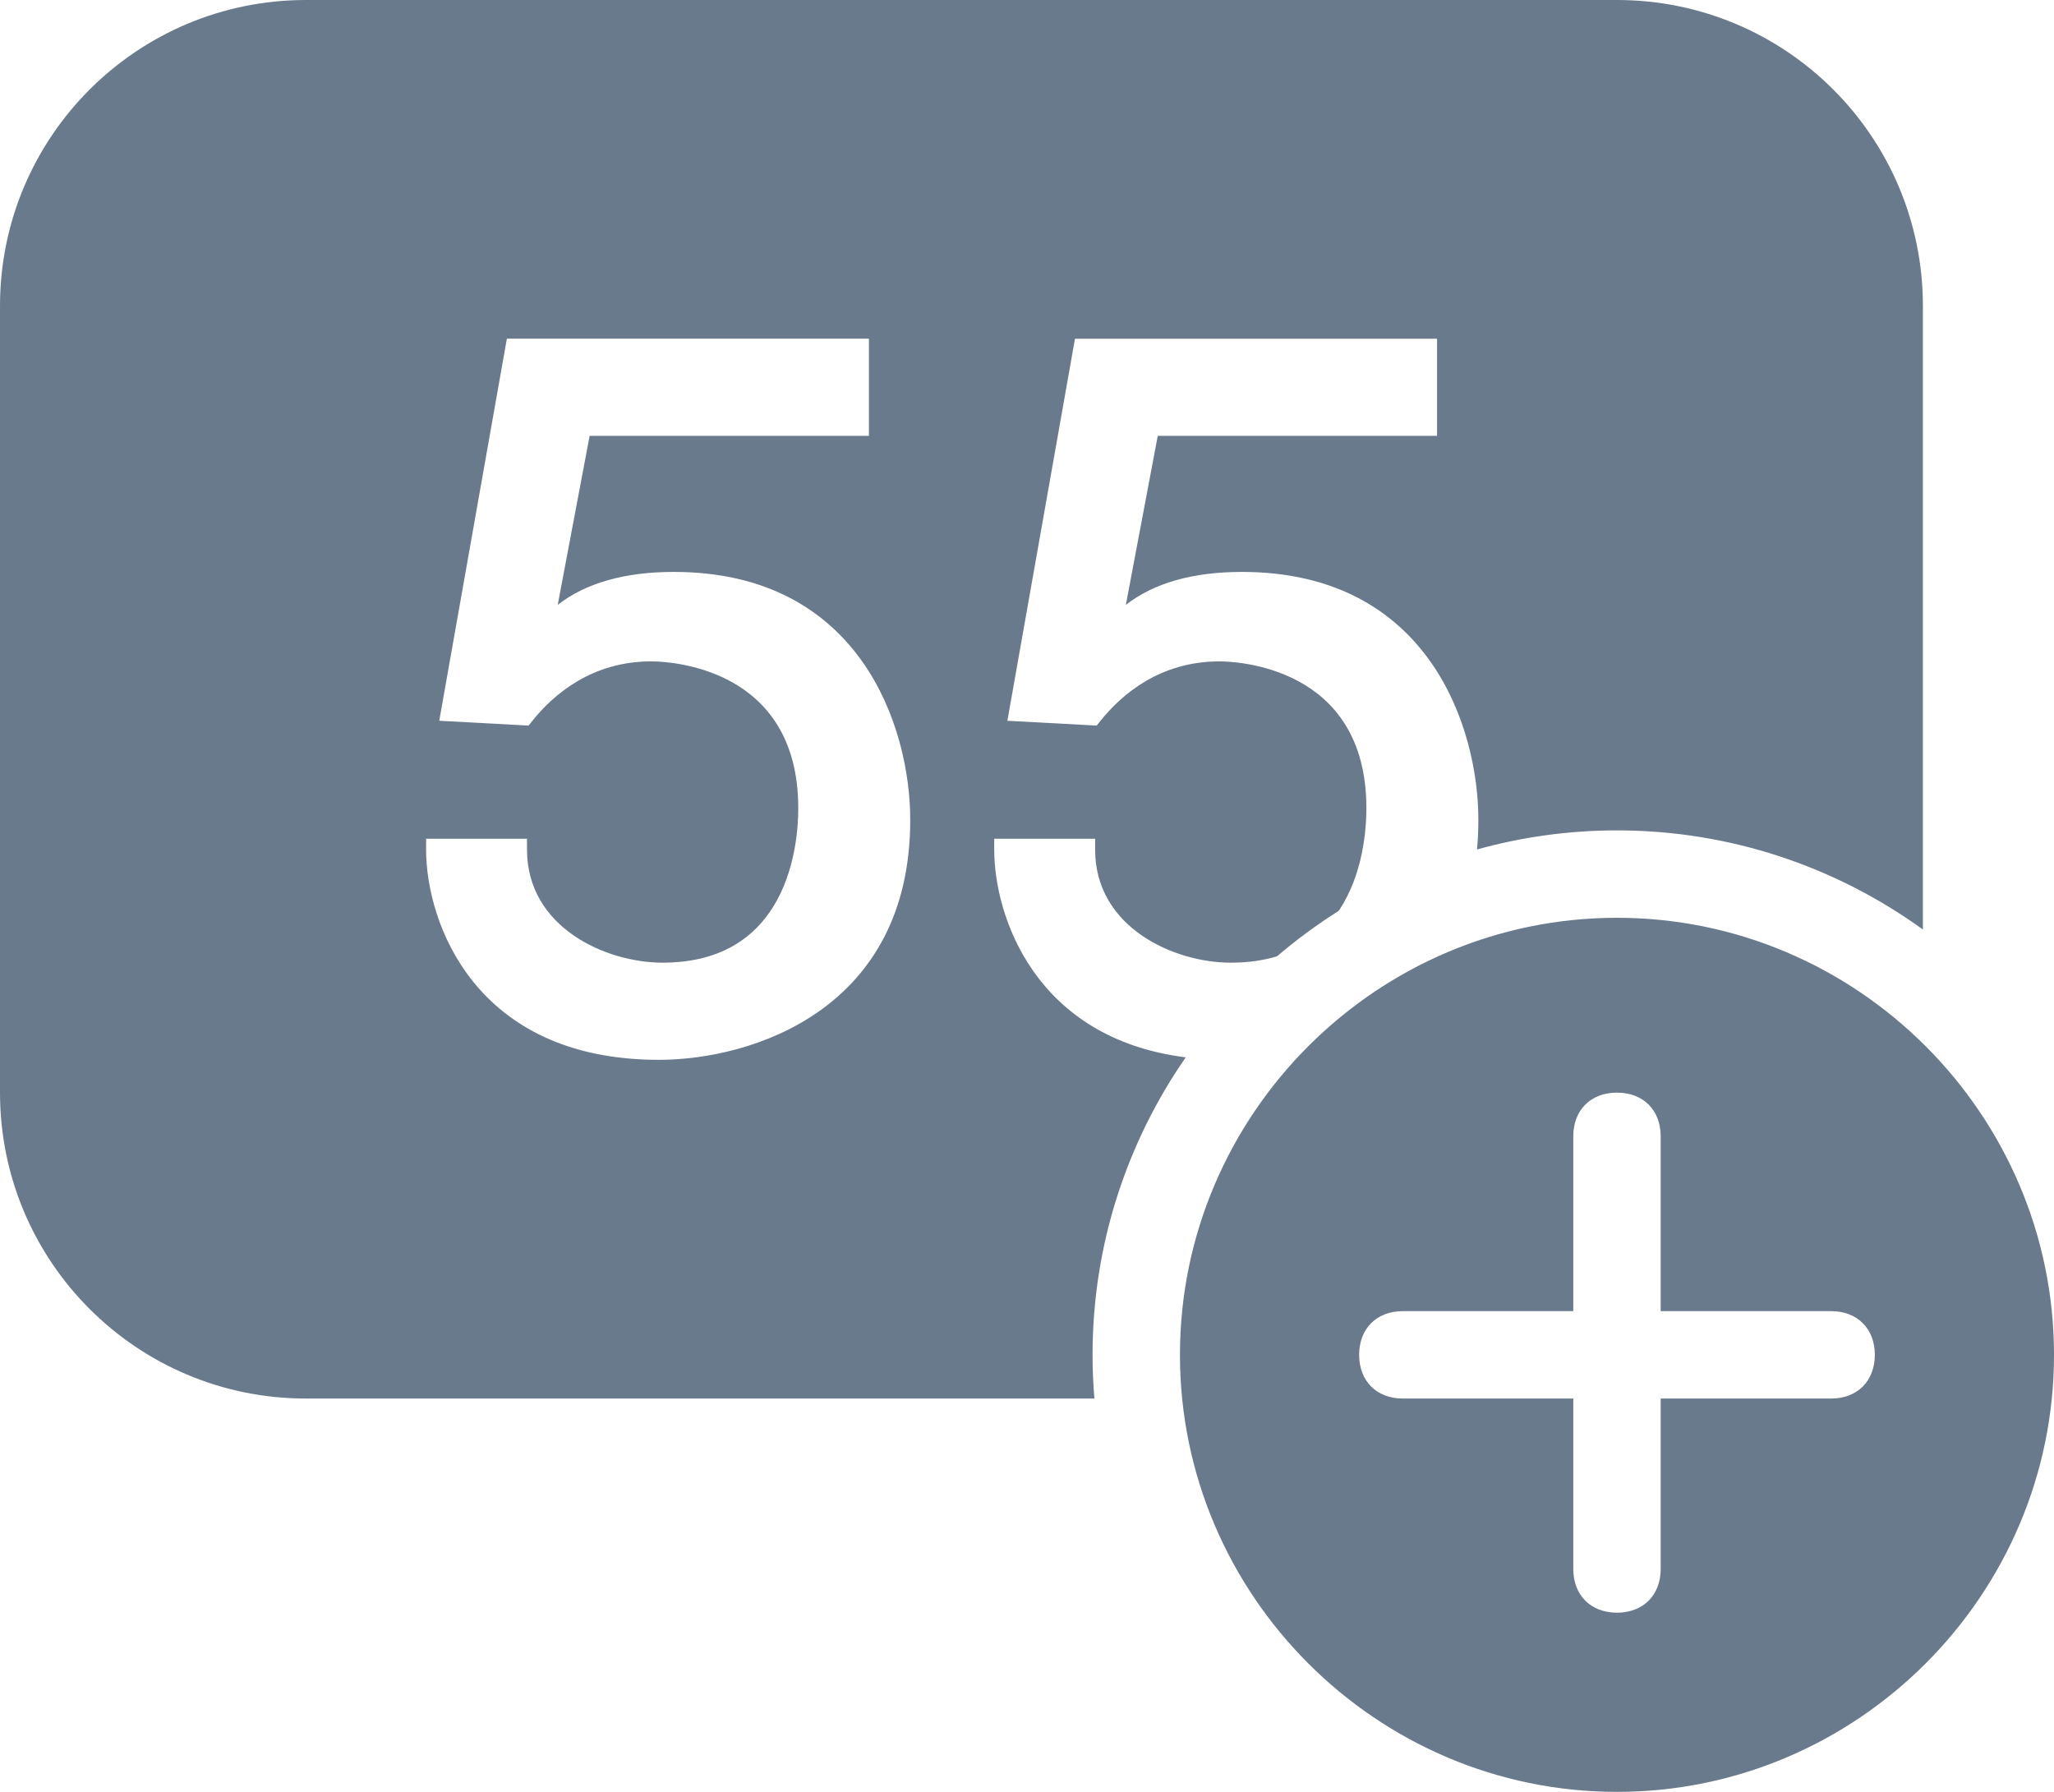 <svg clip-rule="evenodd" fill-rule="evenodd" stroke-linejoin="round" stroke-miterlimit="1.414" viewBox="0 0 47 41" xmlns="http://www.w3.org/2000/svg"><path d="m37 21c-5.5 0-10 4.5-10 10s4.5 10 10 10 10-4.5 10-10-4.5-10-10-10zm-1 11v3.9c0 .6.4 1 1 1s1-.4 1-1v-3.9h3.9c.6 0 1-.4 1-1s-.4-1-1-1h-3.9v-4c0-.6-.4-1-1-1s-1 .4-1 1v4h-3.9c-.6 0-1 .4-1 1s.4 1 1 1zm-10.958 0h-18.042c-3.867 0-7-3.133-7-7v-18c0-3.867 3.133-7 7-7h30c3.867 0 7 3.133 7 7v14.268c-1.974-1.426-4.393-2.268-7-2.268-1.108 0-2.182.152-3.203.437.021-.219.031-.446.031-.683 0-2.106-1.137-5.668-5.41-5.668-1.121 0-2.016.254-2.656.754l.73-3.867h6.391v-2.223h-8.285l-1.547 8.742 2.043.11.082-.102c.5-.625 1.379-1.367 2.726-1.367.344 0 3.364.094 3.364 3.359 0 .465-.07 1.514-.634 2.35-.495.312-.966.659-1.411 1.039-.306.093-.657.146-1.061.146-1.289 0-3.101-.8-3.101-2.586v-.25h-2.309v.25c0 1.533.944 4.321 4.382 4.752-1.343 1.938-2.132 4.285-2.132 6.807 0 .336.014.67.042 1zm-5.159-24.25h-8.285l-1.547 8.742 2.043.11.082-.102c.5-.625 1.379-1.367 2.726-1.367.344 0 3.364.094 3.364 3.359 0 .832-.223 3.535-3.106 3.535-1.289 0-3.101-.8-3.101-2.586v-.25h-2.309v.25c0 1.664 1.113 4.809 5.324 4.809 2.141 0 5.758-1.156 5.754-5.496 0-2.106-1.137-5.668-5.41-5.668-1.121 0-2.016.254-2.656.754l.73-3.867h6.391z" fill="#697a8c"/></svg>